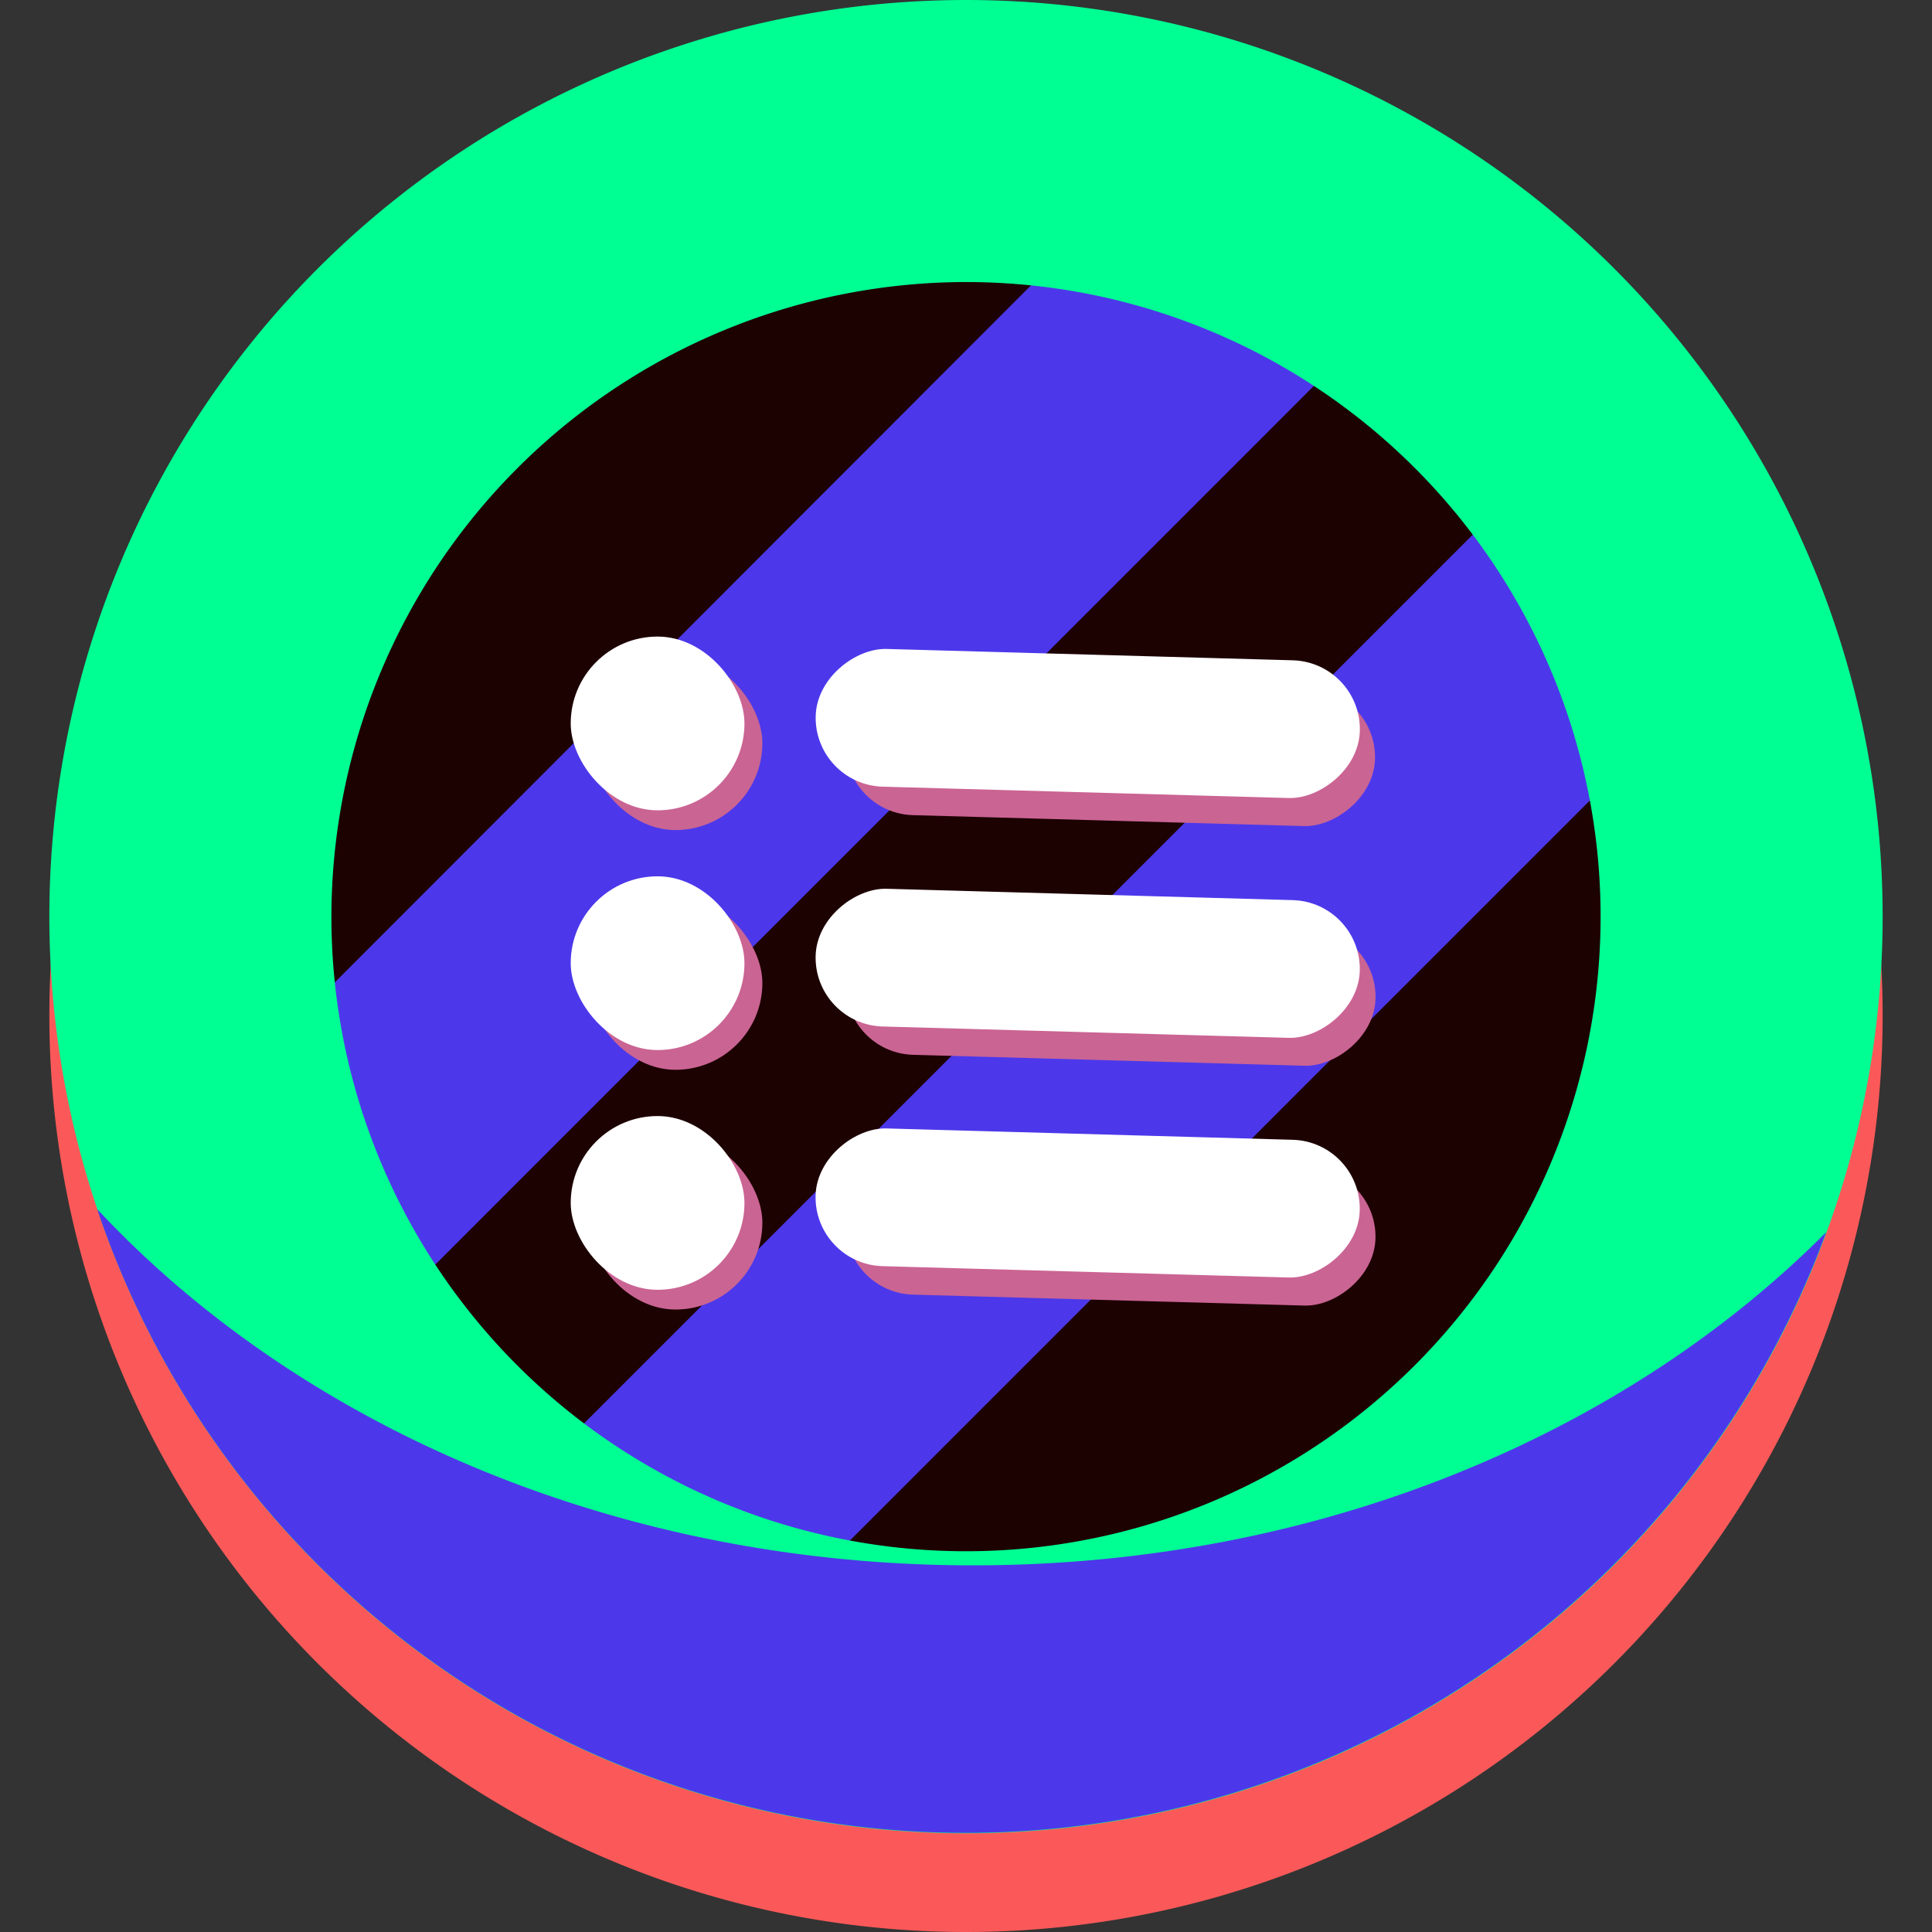 <svg xmlns="http://www.w3.org/2000/svg" xmlns:svgjs="http://svgjs.com/svgjs" xmlns:xlink="http://www.w3.org/1999/xlink" width="288" height="288"><rect width="100%" height="100%" fill="#333333" stroke="none"/><svg xmlns="http://www.w3.org/2000/svg" width="288" height="288" viewBox="0 0 130 137"><g fill="#585858" class="color000 svgShape" data-name="Layer 2"><g class="color000 svgShape" data-name="Layer 1"><path fill="#1d0202" d="M117.44 68.6a53.52 53.52 0 1 1-2.81-17.21 53.76 53.76 0 0 1 2.81 17.21z" class="colorf93052 svgShape"/><path fill="#4c38ea" d="M114.62 51.38l-68.16 68.17a53.43 53.43 0 01-17.32-9.76c.22-.27.44-.52.69-.77l73.32-73.32a9.82 9.82 0 011.85-1.45 53.82 53.82 0 019.62 17.13zM93.28 23.71c-.18.21-.36.41-.57.61L19.4 97.64c-.2.2-.4.38-.61.57A53.34 53.34 0 0110.91 79L74 15.84a53.34 53.34 0 0119.28 7.87z" class="colorf15a24 svgShape"/><path fill="#fb5959" d="M129.31 62.5a65 65 0 0 1-128.62 0A66.08 66.08 0 0 0 0 72a65 65 0 0 0 130 0 66.08 66.08 0 0 0-.69-9.5z" class="colored1c24 svgShape"/><path fill="#00ff93" d="M65 20a45 45 0 1 1-45 45 45.05 45.05 0 0 1 45-45m0-20a65 65 0 1 0 65 65A65 65 0 0 0 65 0z" class="colorf7931e svgShape"/><path fill="#4c38ea" d="M65.5 111c-25.27 0-47.76-9.89-62.11-25.26A65 65 0 0 0 126 87.37C111.64 101.81 89.86 111 65.5 111z" class="colorf15a24 svgShape"/><rect width="12.32" height="12.32" x="38.24" y="46.54" fill="#ca6493" class="colorc1272d svgShape" rx="6.16" ry="6.16"/><rect width="9.77" height="37.53" x="70.36" y="34.54" fill="#ca6493" class="colorc1272d svgShape" rx="4.89" ry="4.89" transform="rotate(91.6 75.244 53.306)"/><rect width="12.32" height="12.32" x="36.97" y="45.14" fill="#fff" class="colorfff svgShape" rx="6.16" ry="6.16"/><rect width="12.32" height="12.32" x="38.24" y="63.54" fill="#ca6493" class="colorc1272d svgShape" rx="6.16" ry="6.16"/><rect width="12.32" height="12.32" x="36.97" y="62.14" fill="#fff" class="colorfff svgShape" rx="6.16" ry="6.16"/><rect width="12.32" height="12.32" x="38.24" y="80.54" fill="#ca6493" class="colorc1272d svgShape" rx="6.16" ry="6.16"/><rect width="12.32" height="12.32" x="36.97" y="79.14" fill="#fff" class="colorfff svgShape" rx="6.16" ry="6.16"/><rect width="9.77" height="38.6" x="68.74" y="32.01" fill="#fff" class="colorfff svgShape" rx="4.89" ry="4.89" transform="rotate(91.6 73.633 51.311)"/><rect width="9.77" height="37.56" x="70.37" y="51.52" fill="#ca6493" class="colorc1272d svgShape" rx="4.89" ry="4.89" transform="rotate(91.6 75.26 70.307)"/><rect width="9.77" height="38.6" x="68.74" y="49.01" fill="#fff" class="colorfff svgShape" rx="4.89" ry="4.89" transform="rotate(91.6 73.628 68.312)"/><rect width="9.77" height="37.56" x="70.37" y="68.52" fill="#ca6493" class="colorc1272d svgShape" rx="4.89" ry="4.89" transform="rotate(91.6 75.255 87.308)"/><rect width="9.77" height="38.6" x="68.74" y="66.01" fill="#fff" class="colorfff svgShape" rx="4.89" ry="4.89" transform="rotate(91.6 73.629 85.308)"/></g></g></svg></svg>
